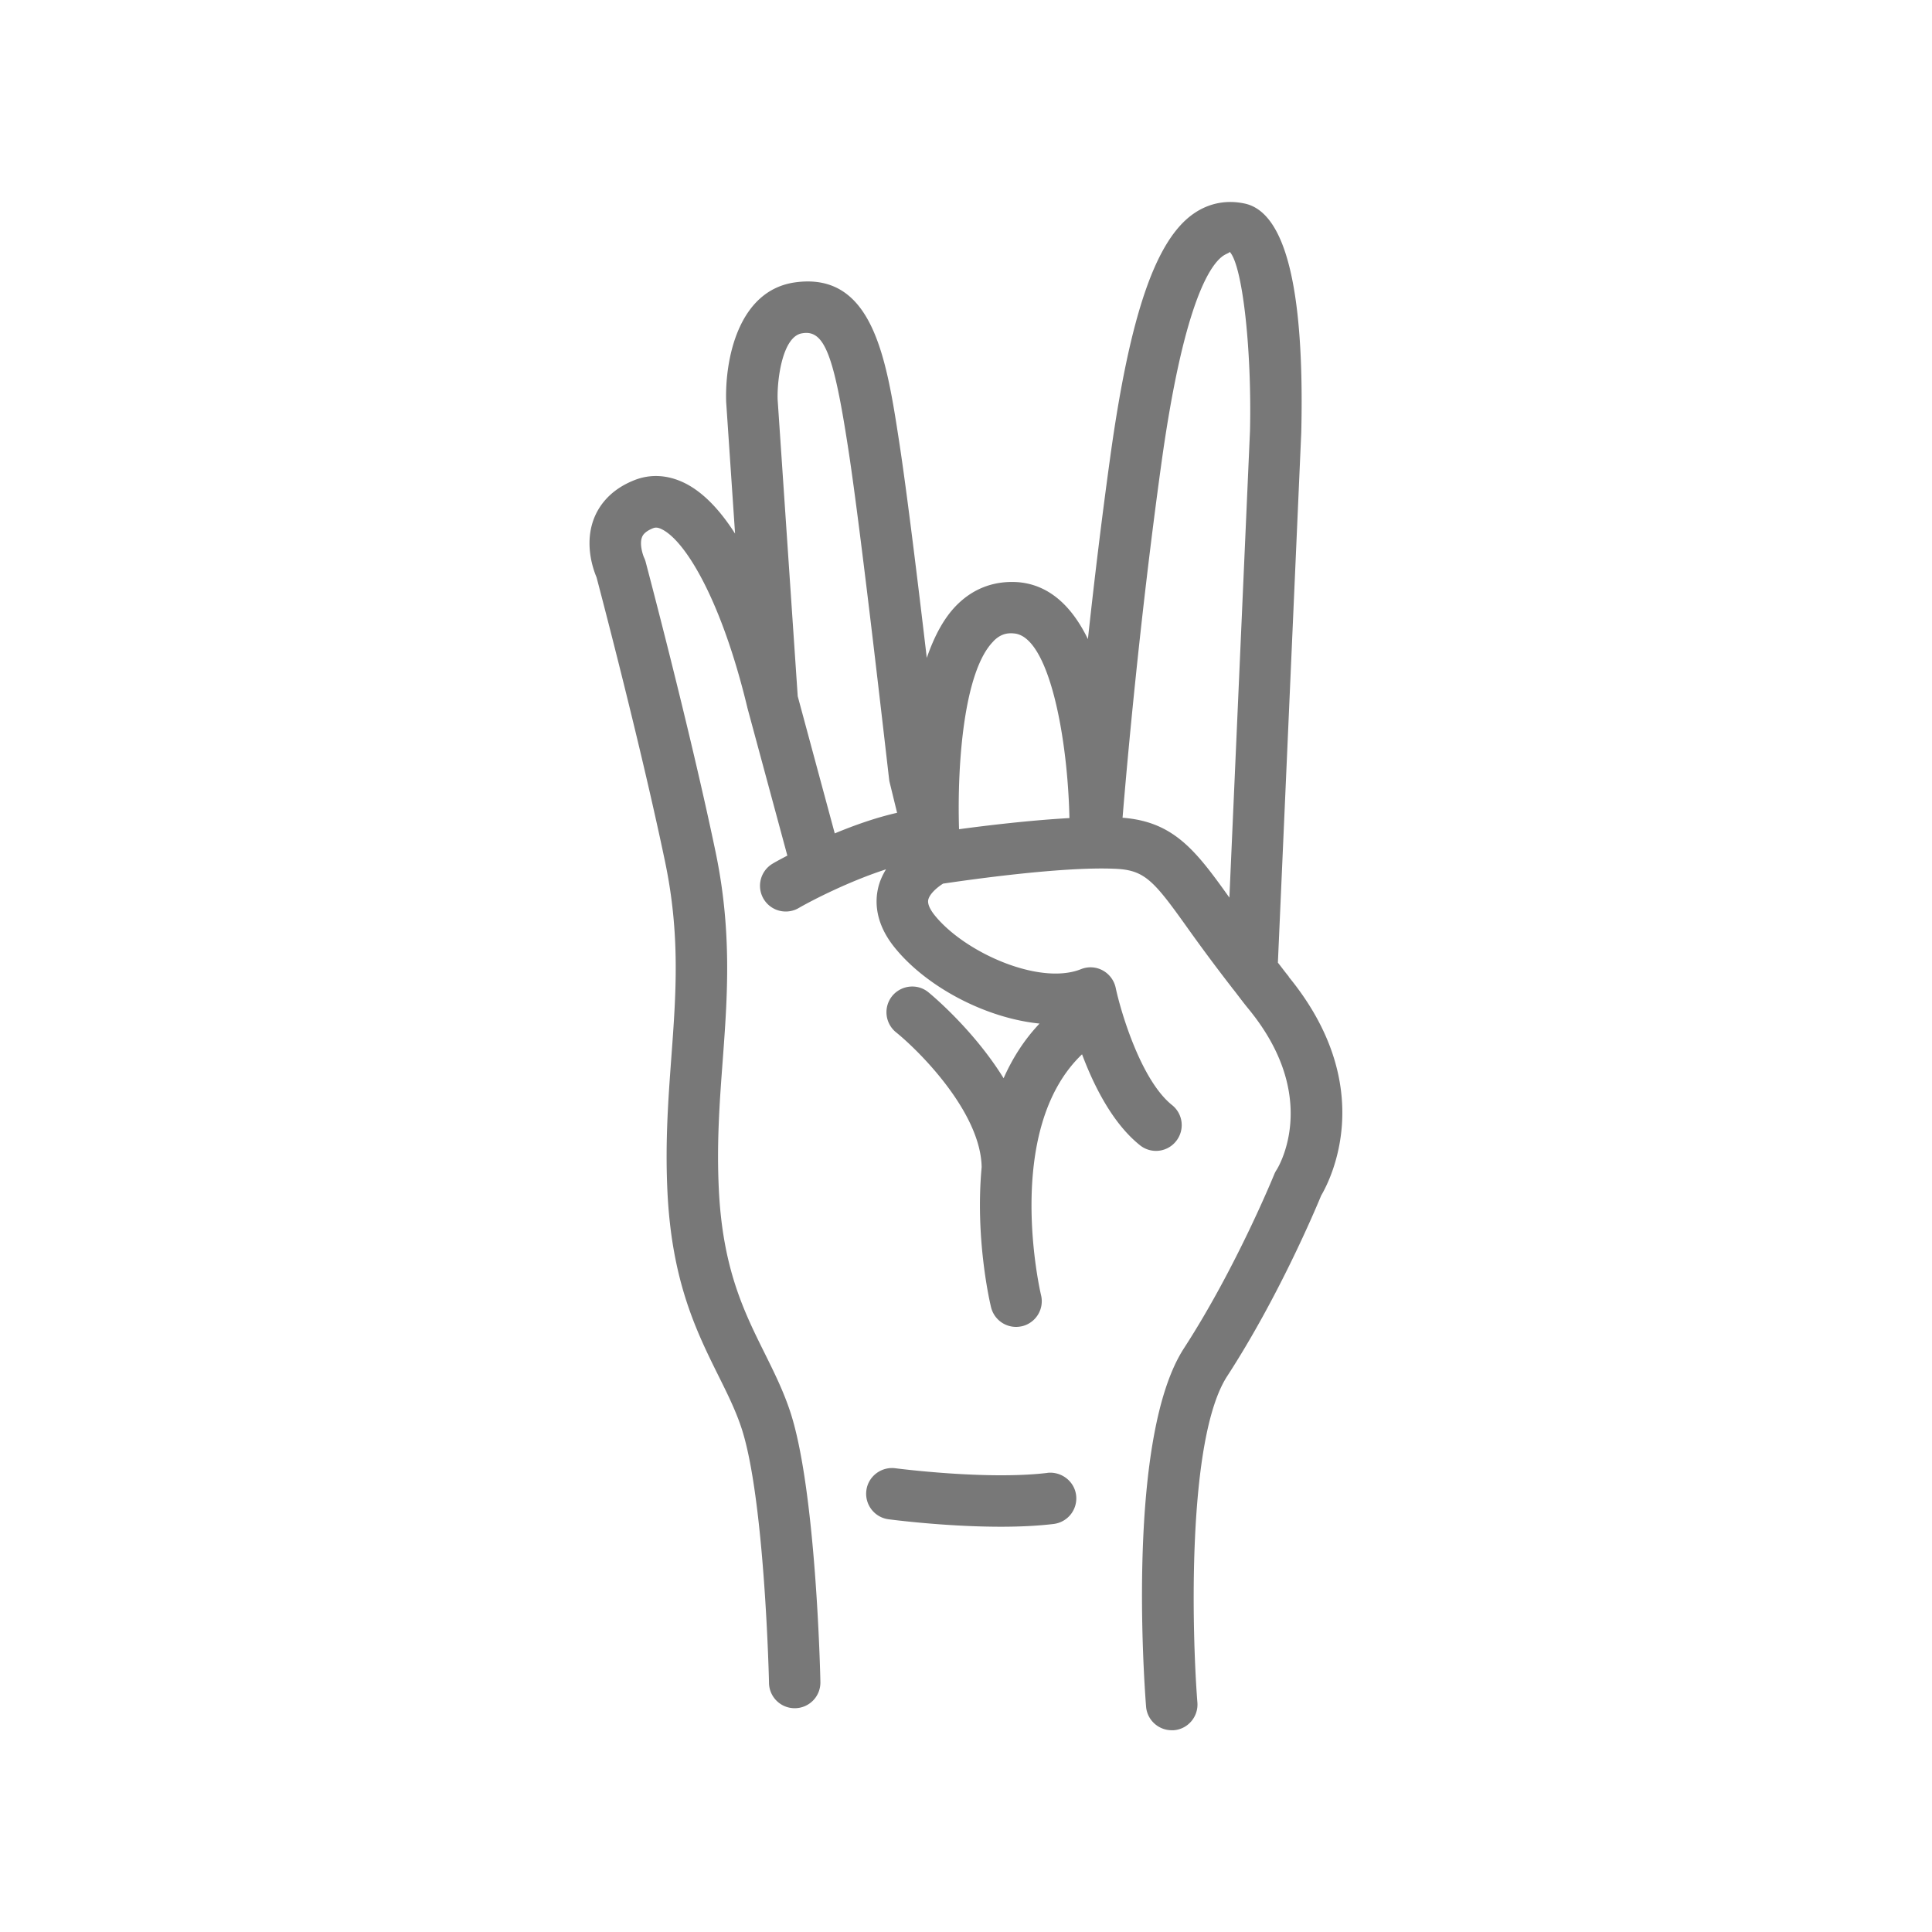<svg xmlns="http://www.w3.org/2000/svg" version="1.1" xmlns:xlink="http://www.w3.org/1999/xlink" width="512" height="512" x="0" y="0" viewBox="0 0 256 300" style="enable-background:new 0 0 512 512" xml:space="preserve" class=""><g><g fill="#787878"><path d="M178.12 151.64c-.65-.79-1.1-1.42-1.69-2.16l3.63-82.32c.52-22.18-2.42-34.13-8.73-35.54-2.86-.63-5.62-.09-7.99 1.56-5.92 4.11-9.91 15.81-12.96 37.91-1.38 9.97-2.53 19.65-3.45 28.15-2.37-4.87-5.83-8.43-10.85-8.84-3.65-.25-6.88.93-9.48 3.52-2.06 2.05-3.56 4.96-4.69 8.24-1.37-11.66-3.13-26.07-4.29-33.58-1.99-12.96-4.1-26.37-16.11-24.74-8.97 1.22-10.98 12.19-10.75 18.61l1.38 20.41c-2.19-3.43-4.73-6.25-7.64-7.76-2.69-1.38-5.49-1.56-8.07-.51-3.82 1.53-5.48 4.08-6.2 5.93-1.51 3.9-.16 7.8.4 9.12.76 2.88 6.84 26 10.64 44.16 2.38 11.38 1.7 20.57.98 30.31-.48 6.5-.98 13.23-.61 20.94.67 13.97 4.53 21.74 7.93 28.6 1.34 2.69 2.6 5.23 3.5 7.9 3.68 10.84 4.34 39.51 4.34 39.79a3.985 3.985 0 0 0 3.99 3.91h.08a3.985 3.985 0 0 0 3.91-4.08c-.02-1.23-.69-30.19-4.76-42.19-1.07-3.17-2.45-5.94-3.9-8.87-3.21-6.46-6.52-13.14-7.11-25.44-.35-7.22.13-13.69.6-19.96.73-9.86 1.49-20.06-1.13-32.54-4.08-19.51-10.76-44.62-10.82-44.87s-.15-.49-.26-.72c-.13-.28-.76-2.02-.32-3.16.08-.21.32-.84 1.72-1.4.21-.07.6-.24 1.43.2 3.71 1.91 9.23 11.17 13.18 27.53 0 .01.01.03.02.04v.06l6.22 23.01c-1.27.66-2.12 1.14-2.24 1.22a3.995 3.995 0 0 0 1.99 7.46c.68 0 1.37-.17 1.99-.53 2.34-1.35 8.01-4.22 13.58-6.02-.53.87-.98 1.82-1.23 2.92-.49 2.13-.45 5.45 2.52 9.16 4.85 6.06 14.02 11.01 22.55 11.87-2.41 2.54-4.22 5.42-5.58 8.49-4.67-7.56-11.26-13.01-11.69-13.36-1.71-1.39-4.23-1.1-5.62.6a4.01 4.01 0 0 0 .6 5.62c3.67 2.96 13.17 12.47 13.3 20.95-1.03 11.09 1.27 20.98 1.46 21.75a3.998 3.998 0 0 0 3.88 3.05c.31 0 .63-.04.95-.11a3.992 3.992 0 0 0 2.93-4.83c-.07-.28-5.99-25.58 6.37-37.39 1.85 4.93 4.76 10.74 8.99 14.12a3.974 3.974 0 0 0 5.61-.63 3.982 3.982 0 0 0-.63-5.61c-4.81-3.85-7.95-14.46-8.75-18.22a4.04 4.04 0 0 0-2.02-2.69 3.96 3.96 0 0 0-3.36-.19c-6.43 2.58-18.09-2.58-22.75-8.4-.53-.67-1.13-1.62-.97-2.37.2-.91 1.37-1.93 2.3-2.51 3.37-.5 18.32-2.67 26.61-2.31 4.76.17 6.1 1.82 11.62 9.57 1.75 2.45 3.98 5.48 6.57 8.82.1.13.18.26.3.38.8 1.03 1.47 1.95 2.39 3.07 11.17 13.67 4.58 24.47 4.31 24.9-.15.22-.27.46-.37.69-.06.15-5.91 14.52-14.02 27.02-8.9 13.71-6.22 51.39-5.89 55.64.16 2.09 1.92 3.68 3.98 3.68h.32c2.2-.17 3.84-2.1 3.67-4.3-.85-10.81-1.66-40.97 4.62-50.67 7.96-12.26 13.67-25.81 14.6-28.06 1.52-2.58 8.84-16.99-5.04-33.96zm-45.86-52.08c.95-.95 1.9-1.33 3.19-1.2 5.45.43 8.35 16.2 8.61 28.67-6.17.35-12.86 1.15-17.14 1.73-.32-10.33.79-24.64 5.35-29.19zm-30.39 8.55-3.12-46.08c-.1-3.05.74-9.86 3.84-10.28 3.45-.59 4.9 3.44 7.14 18.03 2.07 13.44 6.24 50.64 6.37 51.52l1.2 4.91c-3.33.76-6.68 1.95-9.68 3.2zm50.44 18.87c.63-7.68 2.62-30.33 6-54.8 3.42-24.79 7.49-30.97 9.61-32.45.54-.37 1.01-.46 1.02-.63 1.98 2.03 3.45 15.05 3.16 27.8l-3.2 72.48c-5.2-7.29-8.62-11.78-16.57-12.4z" fill="#787878" opacity="1" data-original="#787878"></path><path d="M140.65 228.71c-9.43 1.14-23.5-.71-23.63-.72-2.16-.28-4.2 1.24-4.49 3.43s1.25 4.2 3.43 4.49c.46.06 8.87 1.16 17.46 1.16 2.8 0 5.62-.12 8.19-.43a4.003 4.003 0 0 0 3.49-4.45c-.27-2.2-2.3-3.72-4.45-3.49z" fill="#787878" opacity="1" data-original="#787878"></path></g></g></svg>